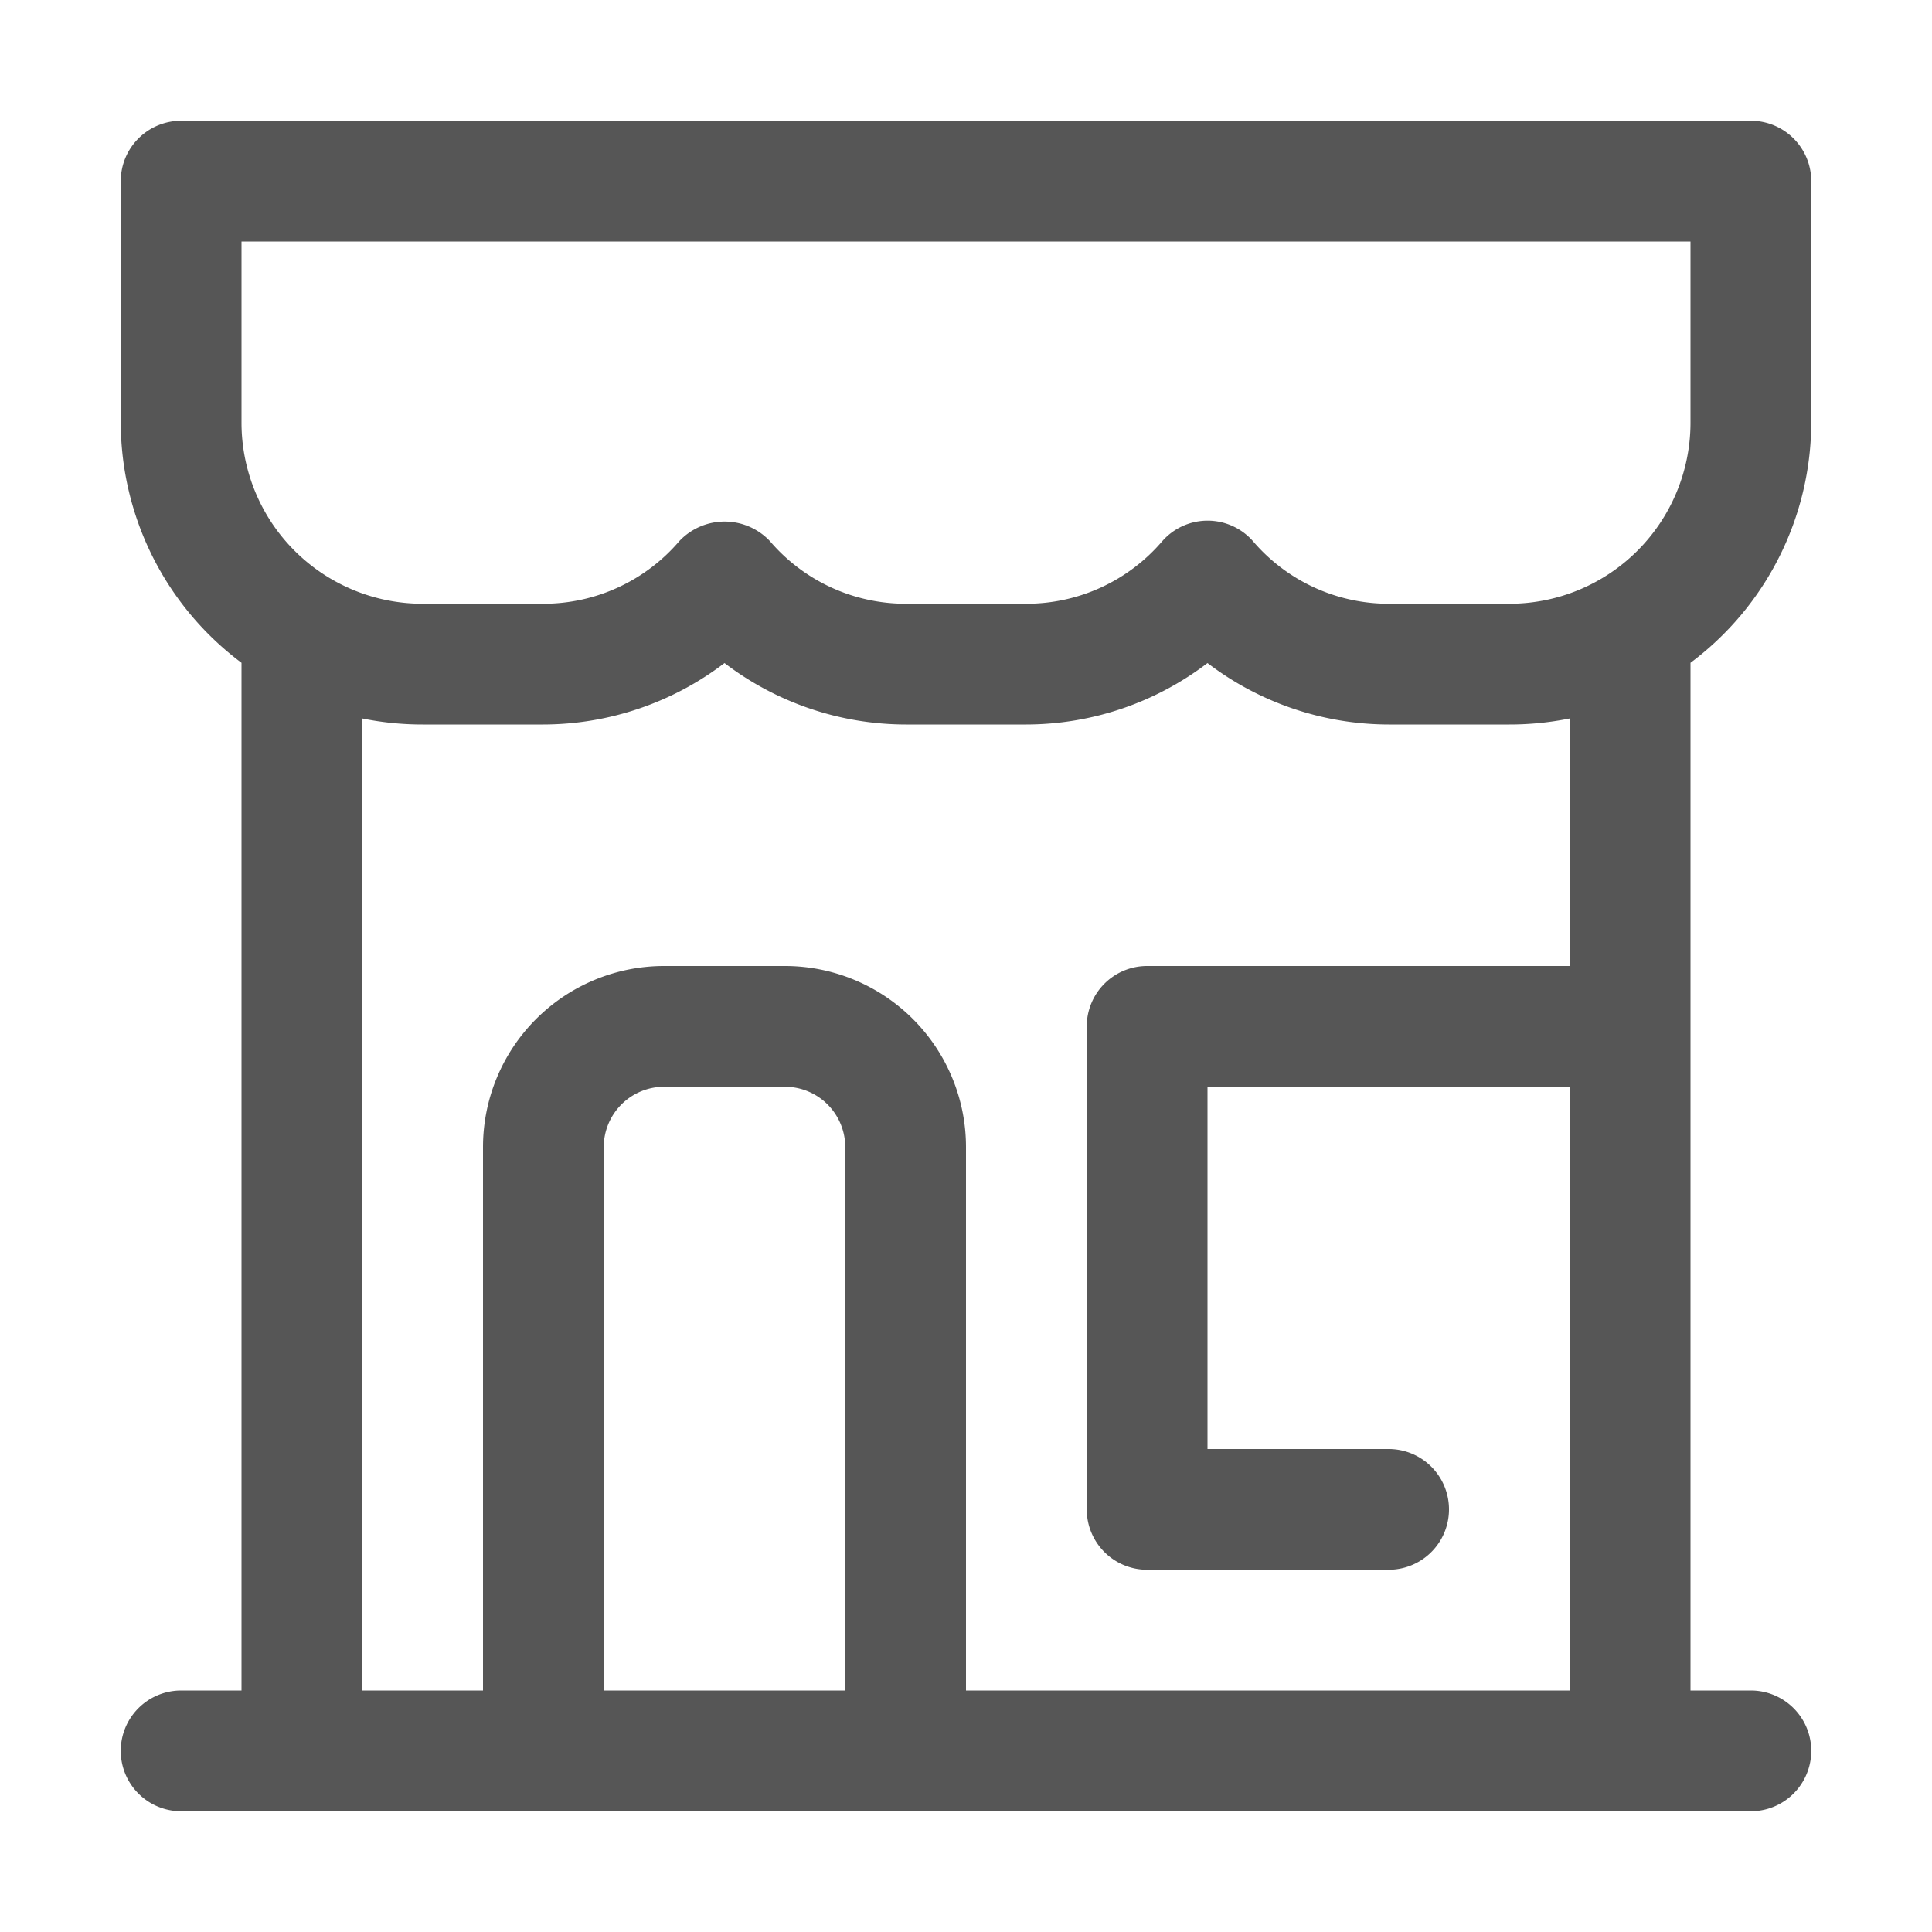 <!-- icon666.com - MILLIONS vector ICONS FREE --><svg xmlns="http://www.w3.org/2000/svg" viewBox="0 0 32 32"><g id="Layer_14" data-name="Layer 14" fill="#565656"><path d="M30,7V3a1,1,0,0,0-1-1H3A1,1,0,0,0,2,3V7a4.979,4.979,0,0,0,2,3.978c0,.008,0,.014,0,.022V28H3a1,1,0,0,0,0,2H29a1,1,0,0,0,0-2H28V11c0-.008,0-.014,0-.022A4.979,4.979,0,0,0,30,7ZM10,28V19a1,1,0,0,1,1-1h2a1,1,0,0,1,1,1v9ZM26,16H19a1,1,0,0,0-1,1v8a1,1,0,0,0,1,1h4a1,1,0,0,0,0-2H20V18h6V28H16V19a3,3,0,0,0-3-3H11a3,3,0,0,0-3,3v9H6V11.9A5,5,0,0,0,7,12H9a4.963,4.963,0,0,0,3-1.018A4.963,4.963,0,0,0,15,12h2a4.963,4.963,0,0,0,3-1.018A4.963,4.963,0,0,0,23,12h2a5,5,0,0,0,1-.1Zm2-9a3,3,0,0,1-3,3H23a2.959,2.959,0,0,1-2.248-1.038,1,1,0,0,0-1.5,0A2.959,2.959,0,0,1,17,10H15a2.959,2.959,0,0,1-2.248-1.038,1.031,1.031,0,0,0-1.5,0A2.959,2.959,0,0,1,9,10H7A3,3,0,0,1,4,7V4H28Z"></path></g></svg>